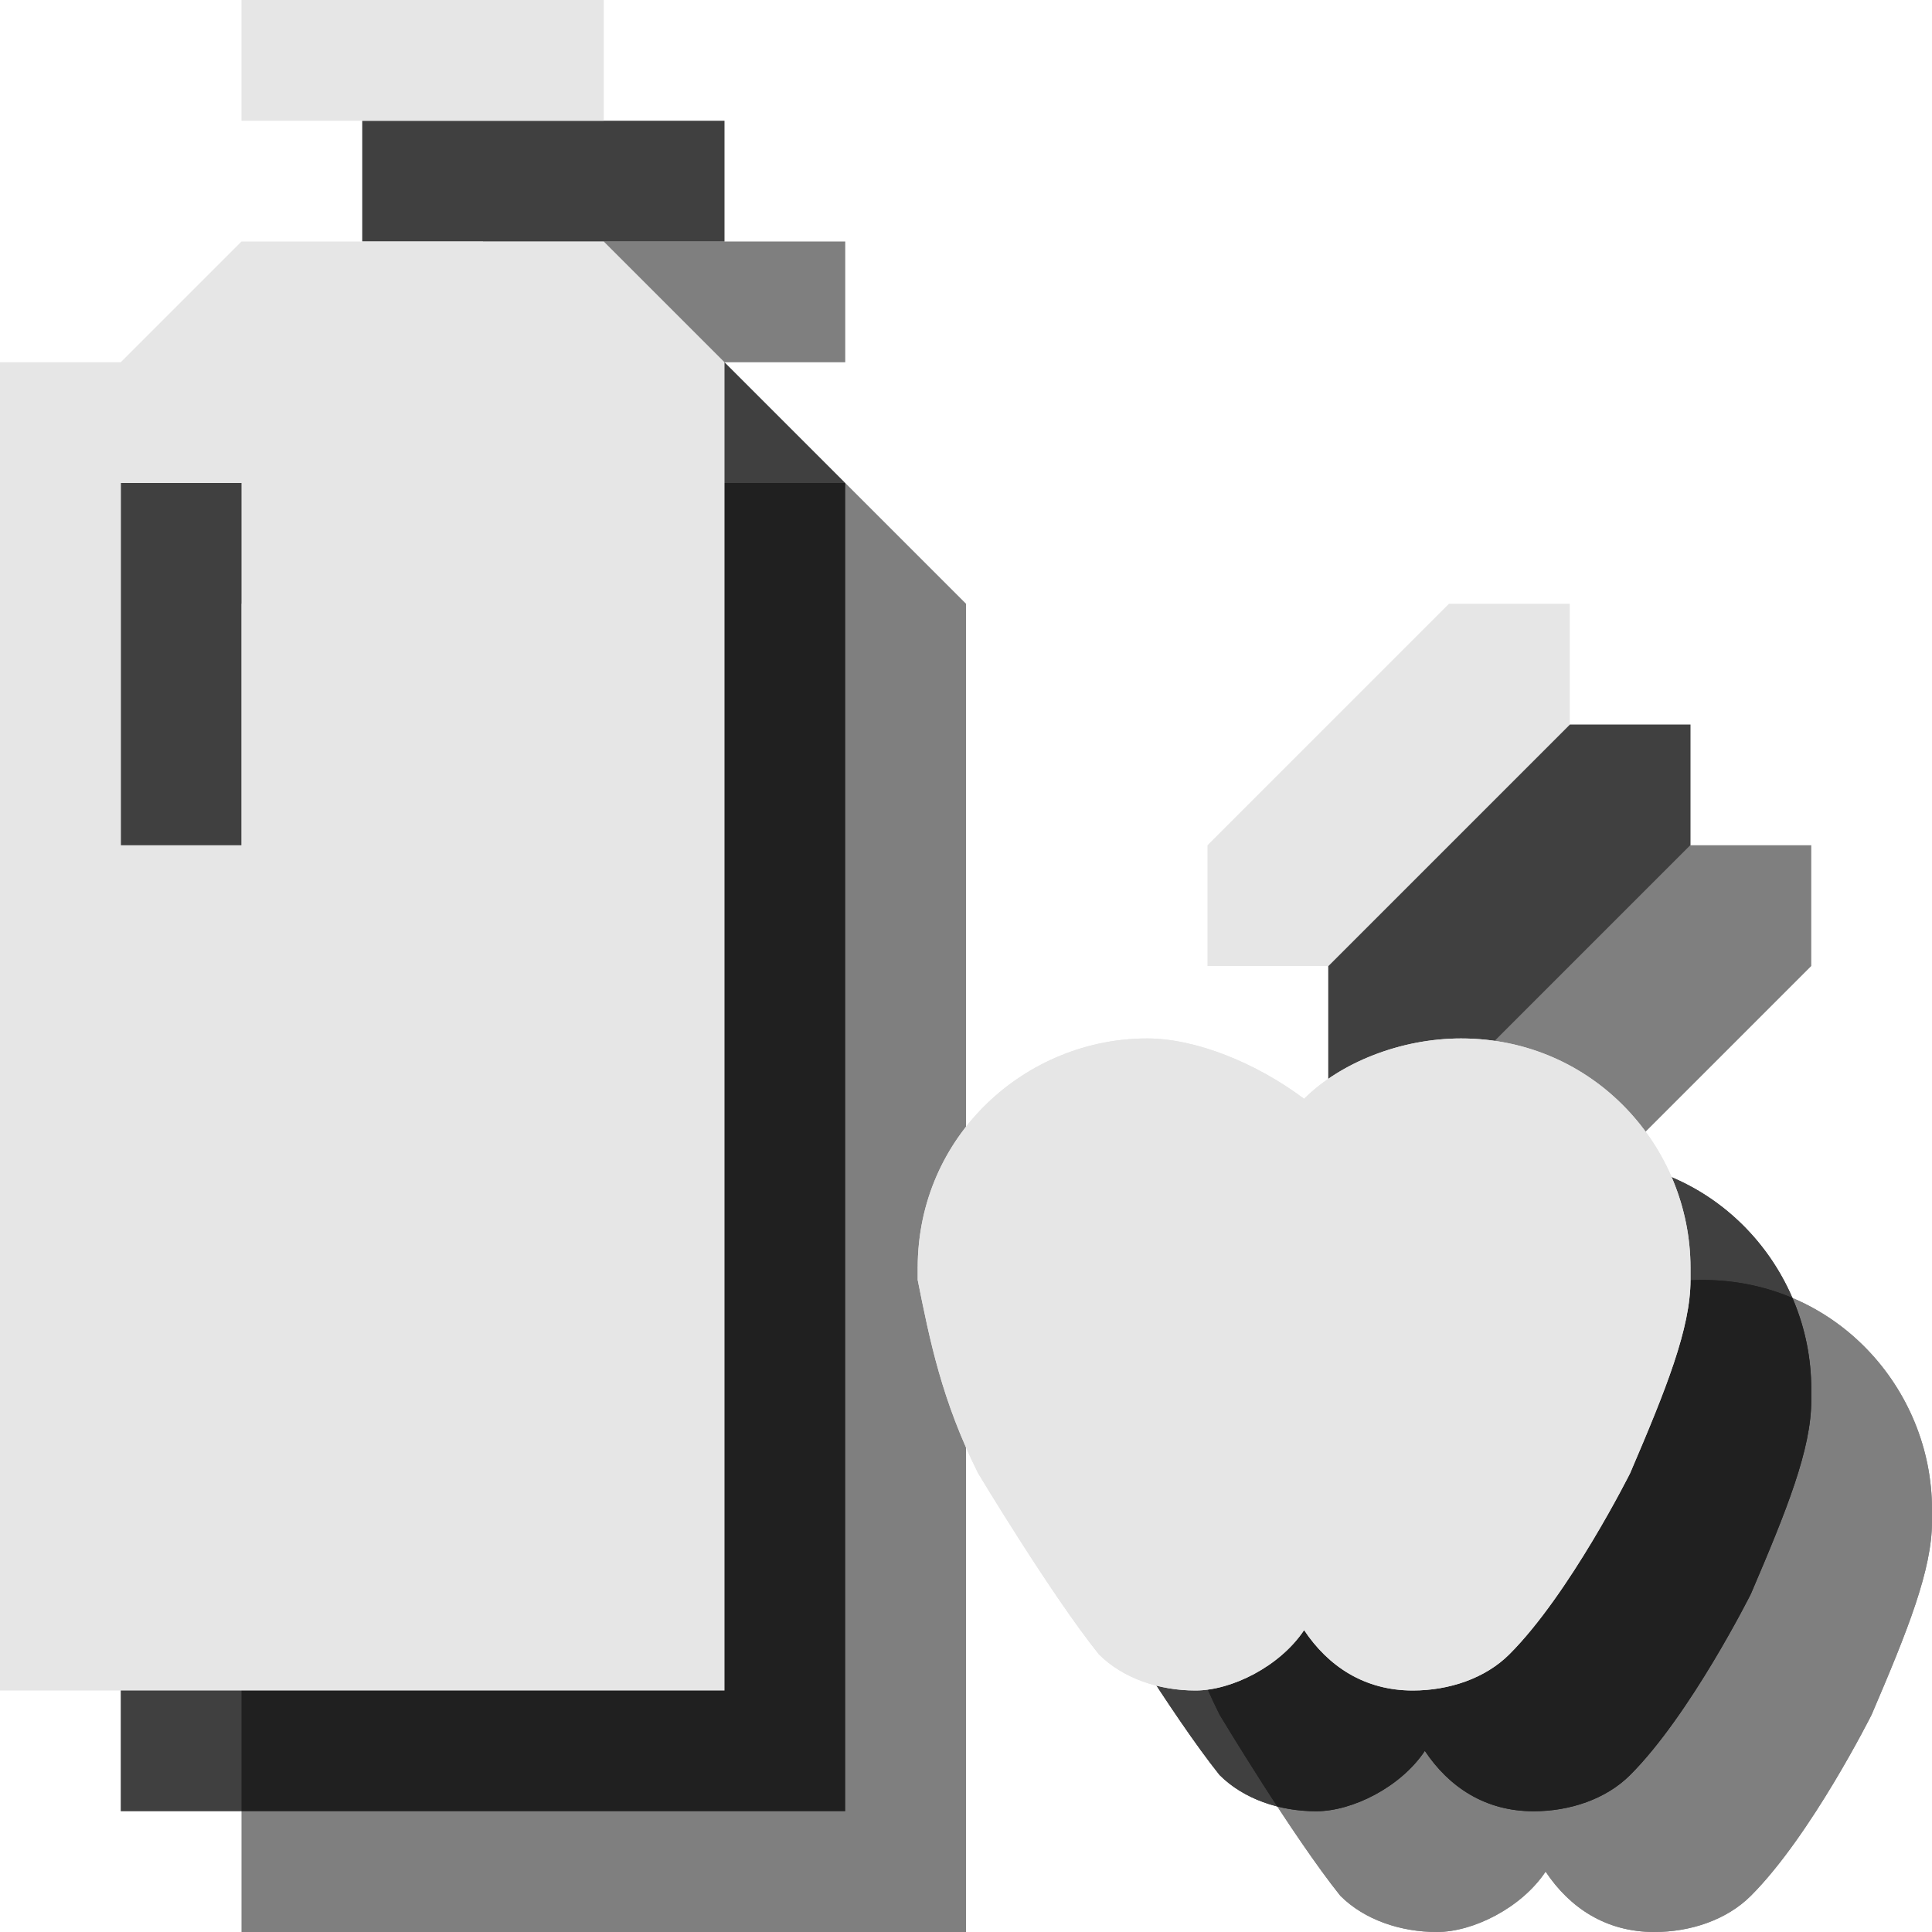<?xml version="1.0" encoding="utf-8"?>
<!-- Generator: Adobe Illustrator 18.1.1, SVG Export Plug-In . SVG Version: 6.00 Build 0)  -->
<svg version="1.1" id="Icons" xmlns="http://www.w3.org/2000/svg" xmlns:xlink="http://www.w3.org/1999/xlink" x="0px" y="0px"
	 viewBox="0 0 16 16" enable-background="new 0 0 16 16" xml:space="preserve">
<g opacity="0.5">
	<path d="M12.8,11.1c0.3-0.3,0.8-0.5,1.3-0.5c1.1,0,1.9,0.9,1.9,1.9l0,0.1h0c0,0.4-0.2,0.9-0.5,1.6c0,0-0.5,1-1,1.5l0,0
		C14.3,15.9,14,16,13.7,16c-0.4,0-0.7-0.2-0.9-0.5h0c-0.2,0.3-0.6,0.5-0.9,0.5c-0.3,0-0.6-0.1-0.8-0.3l0,0c-0.4-0.5-1-1.5-1-1.5
		c-0.3-0.6-0.4-1.1-0.5-1.6h0l0-0.1c0-1.1,0.9-1.9,1.9-1.9C11.9,10.6,12.4,10.8,12.8,11.1"/>
	<path d="M12.8,11.1c0.3-0.3,0.8-0.5,1.3-0.5c1.1,0,1.9,0.9,1.9,1.9l0,0.1h0c0,0.4-0.2,0.9-0.5,1.6c0,0-0.5,1-1,1.5l0,0
		C14.3,15.9,14,16,13.7,16c-0.4,0-0.7-0.2-0.9-0.5h0c-0.2,0.3-0.6,0.5-0.9,0.5c-0.3,0-0.6-0.1-0.8-0.3l0,0c-0.4-0.5-1-1.5-1-1.5
		c-0.3-0.6-0.4-1.1-0.5-1.6h0l0-0.1c0-1.1,0.9-1.9,1.9-1.9C11.9,10.6,12.4,10.8,12.8,11.1"/>
	<path d="M7,4H4L3,5H2v11h6V5L7,4z M4,9H3V6h1V9z"/>
	<rect x="4" y="2" width="3" height="1"/>
	<polygon points="12,10 12,9 13,8 14,7 15,7 15,8 13,10 	"/>
</g>
<g opacity="0.75">
	<path d="M11.8,10.1c0.3-0.3,0.8-0.5,1.3-0.5c1.1,0,1.9,0.9,1.9,1.9l0,0.1h0c0,0.4-0.2,0.9-0.5,1.6c0,0-0.5,1-1,1.5l0,0
		C13.3,14.9,13,15,12.7,15c-0.4,0-0.7-0.2-0.9-0.5h0c-0.2,0.3-0.6,0.5-0.9,0.5c-0.3,0-0.6-0.1-0.8-0.3l0,0c-0.4-0.5-1-1.5-1-1.5
		c-0.3-0.6-0.4-1.1-0.5-1.6h0l0-0.1c0-1.1,0.9-1.9,1.9-1.9C10.9,9.6,11.4,9.8,11.8,10.1"/>
	<path d="M11.8,10.1c0.3-0.3,0.8-0.5,1.3-0.5c1.1,0,1.9,0.9,1.9,1.9l0,0.1h0c0,0.4-0.2,0.9-0.5,1.6c0,0-0.5,1-1,1.5l0,0
		C13.3,14.9,13,15,12.7,15c-0.4,0-0.7-0.2-0.9-0.5h0c-0.2,0.3-0.6,0.5-0.9,0.5c-0.3,0-0.6-0.1-0.8-0.3l0,0c-0.4-0.5-1-1.5-1-1.5
		c-0.3-0.6-0.4-1.1-0.5-1.6h0l0-0.1c0-1.1,0.9-1.9,1.9-1.9C10.9,9.6,11.4,9.8,11.8,10.1"/>
	<path d="M6,3H3L2,4H1v11h6V4L6,3z M3,8H2V5h1V8z"/>
	<rect x="3" y="1" width="3" height="1"/>
	<polygon points="11,9 11,8 12,7 13,6 14,6 14,7 12,9 	"/>
</g>
<g>
	<path fill="#E6E6E6" d="M10.8,9.1c0.3-0.3,0.8-0.5,1.3-0.5c1.1,0,1.9,0.9,1.9,1.9l0,0.1h0c0,0.4-0.2,0.9-0.5,1.6c0,0-0.5,1-1,1.5
		l0,0C12.3,13.9,12,14,11.7,14c-0.4,0-0.7-0.2-0.9-0.5h0c-0.2,0.3-0.6,0.5-0.9,0.5c-0.3,0-0.6-0.1-0.8-0.3l0,0c-0.4-0.5-1-1.5-1-1.5
		c-0.3-0.6-0.4-1.1-0.5-1.6h0l0-0.1c0-1.1,0.9-1.9,1.9-1.9C9.9,8.6,10.4,8.8,10.8,9.1"/>
	<path fill="#E6E6E6" d="M10.8,9.1c0.3-0.3,0.8-0.5,1.3-0.5c1.1,0,1.9,0.9,1.9,1.9l0,0.1h0c0,0.4-0.2,0.9-0.5,1.6c0,0-0.5,1-1,1.5
		l0,0C12.3,13.9,12,14,11.7,14c-0.4,0-0.7-0.2-0.9-0.5h0c-0.2,0.3-0.6,0.5-0.9,0.5c-0.3,0-0.6-0.1-0.8-0.3l0,0c-0.4-0.5-1-1.5-1-1.5
		c-0.3-0.6-0.4-1.1-0.5-1.6h0l0-0.1c0-1.1,0.9-1.9,1.9-1.9C9.9,8.6,10.4,8.8,10.8,9.1"/>
	<path fill="#E6E6E6" d="M5,2H2L1,3H0v11h6V3L5,2z M2,7H1V4h1V7z"/>
	<rect x="2" fill="#E6E6E6" width="3" height="1"/>
	<polygon fill="#E6E6E6" points="10,8 10,7 11,6 12,5 13,5 13,6 11,8 	"/>
</g>
</svg>
